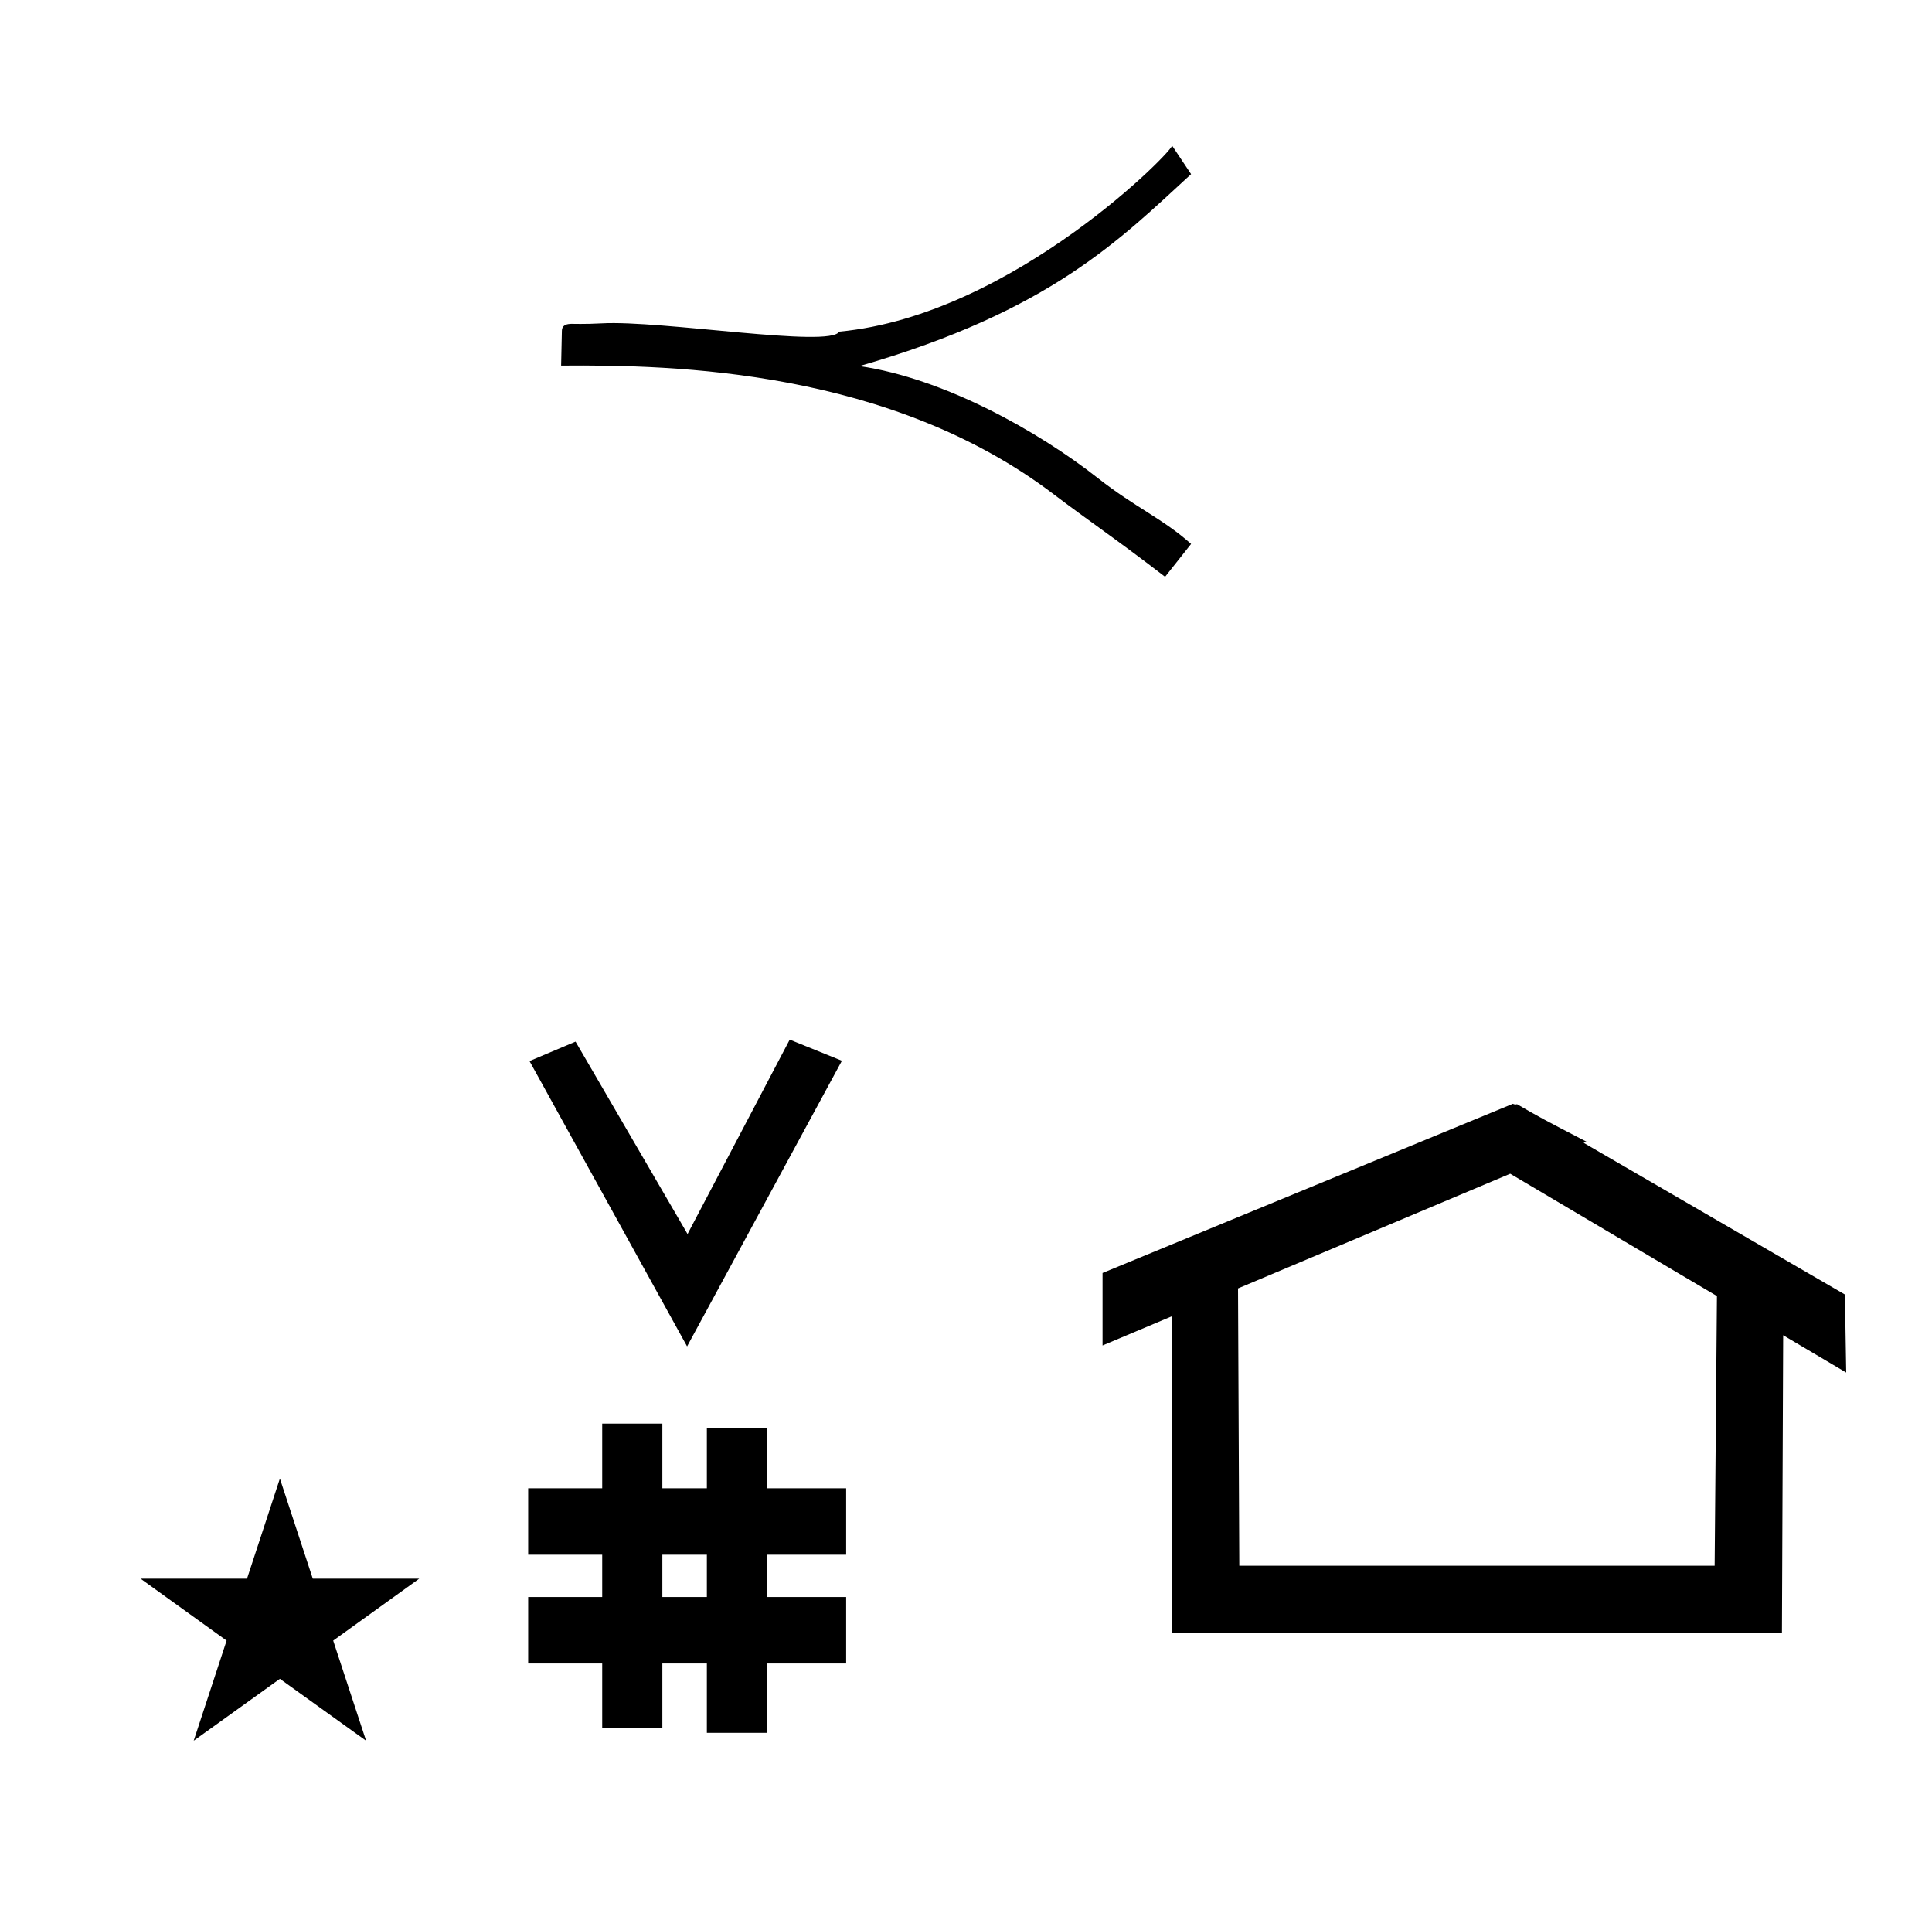 <?xml version="1.0" standalone="no"?>
<!DOCTYPE svg PUBLIC "-//W3C//DTD SVG 1.1//EN" "http://www.w3.org/Graphics/SVG/1.1/DTD/svg11.dtd" >
<svg xmlns="http://www.w3.org/2000/svg" xmlns:xlink="http://www.w3.org/1999/xlink" version="1.1" viewBox="-10 0 1008 1000">
  <g transform="matrix(1 0 0 -1 0 800)">
   <path fill="currentColor"
d="M348.481 97.693l-82.222 148.848l24.023 10.148l58.44 -100.383l53.303 101.418l27.229 -11.025zM265.568 -67.707v34.664h38.626v22.071h-38.626v34.664h38.626v33.715h31.383v-33.715h23.22v31.254h31.383v-31.254h41.292v-34.664h-41.292
v-22.071h41.292v-34.664h-41.292v-36.185h-31.383v36.185h-23.22v-33.725h-31.383v33.725h-38.626zM335.577 -33.043h23.22v22.071h-23.22v-22.071zM780.659 223.904c-0.529 0 -0.985 0.174 -1.322 0.358l-214.094 -88.263v-37.824
c12.126 5.107 24.251 10.215 36.376 15.321v-3.771l-0.219 -161.659h318.305l0.646 155.446c10.962 -6.485 21.924 -12.97 32.887 -19.455l-0.678 40.705l-136.33 79.118l1.464 0.616c-22.696 11.771 -24.457 12.731 -36.211 19.551
c-0.288 -0.103 -0.565 -0.145 -0.824 -0.145zM884.594 -16.715h-248.003l-0.665 144.662l142.009 59.817l107.859 -63.809zM63.355 -23.48h55.515l17.161 52.226l17.16 -52.226h55.516l-44.867 -32.296l17.161 -52.225
l-44.97 32.296l-44.971 -32.296l17.161 52.225zM303.916 631.336c30.996 1.744 119.285 -12.984 123.92 -4.32c91.453 8.506 176.9 97.049 173.604 97.162l10.002 -15.005c-36.818 -33.755 -73.254 -71.419 -173.018 -100.119
c43.928 -6.388 93.129 -33.827 124.438 -58.481c19.053 -15.002 34.293 -21.432 48.58 -34.293l-13.574 -17.146c-25.004 19.289 -41.121 30.117 -57.867 42.867c-85.506 65.092 -197.768 67.814 -257.24 67.311
c0.133 6.057 0.266 12.112 0.398 18.171c0.076 3.407 3.387 3.546 4.801 3.604c0.16 0.008 7.604 -0.221 15.957 0.25zM303.916 631.336c30.996 1.744 119.285 -12.984 123.92 -4.32
c91.453 8.506 176.9 97.049 173.604 97.162l10.002 -15.005c-36.818 -33.755 -73.254 -71.419 -173.018 -100.119c43.928 -6.388 93.129 -33.827 124.438 -58.481c19.053 -15.002 34.293 -21.432 48.58 -34.293l-13.574 -17.146
c-25.004 19.289 -41.121 30.117 -57.867 42.867c-85.506 65.092 -197.768 67.814 -257.24 67.311c0.133 6.057 0.266 12.112 0.398 18.171c0.076 3.407 3.387 3.546 4.801 3.604c0.16 0.008 7.604 -0.221 15.957 0.25z
" />
  </g>

</svg>
